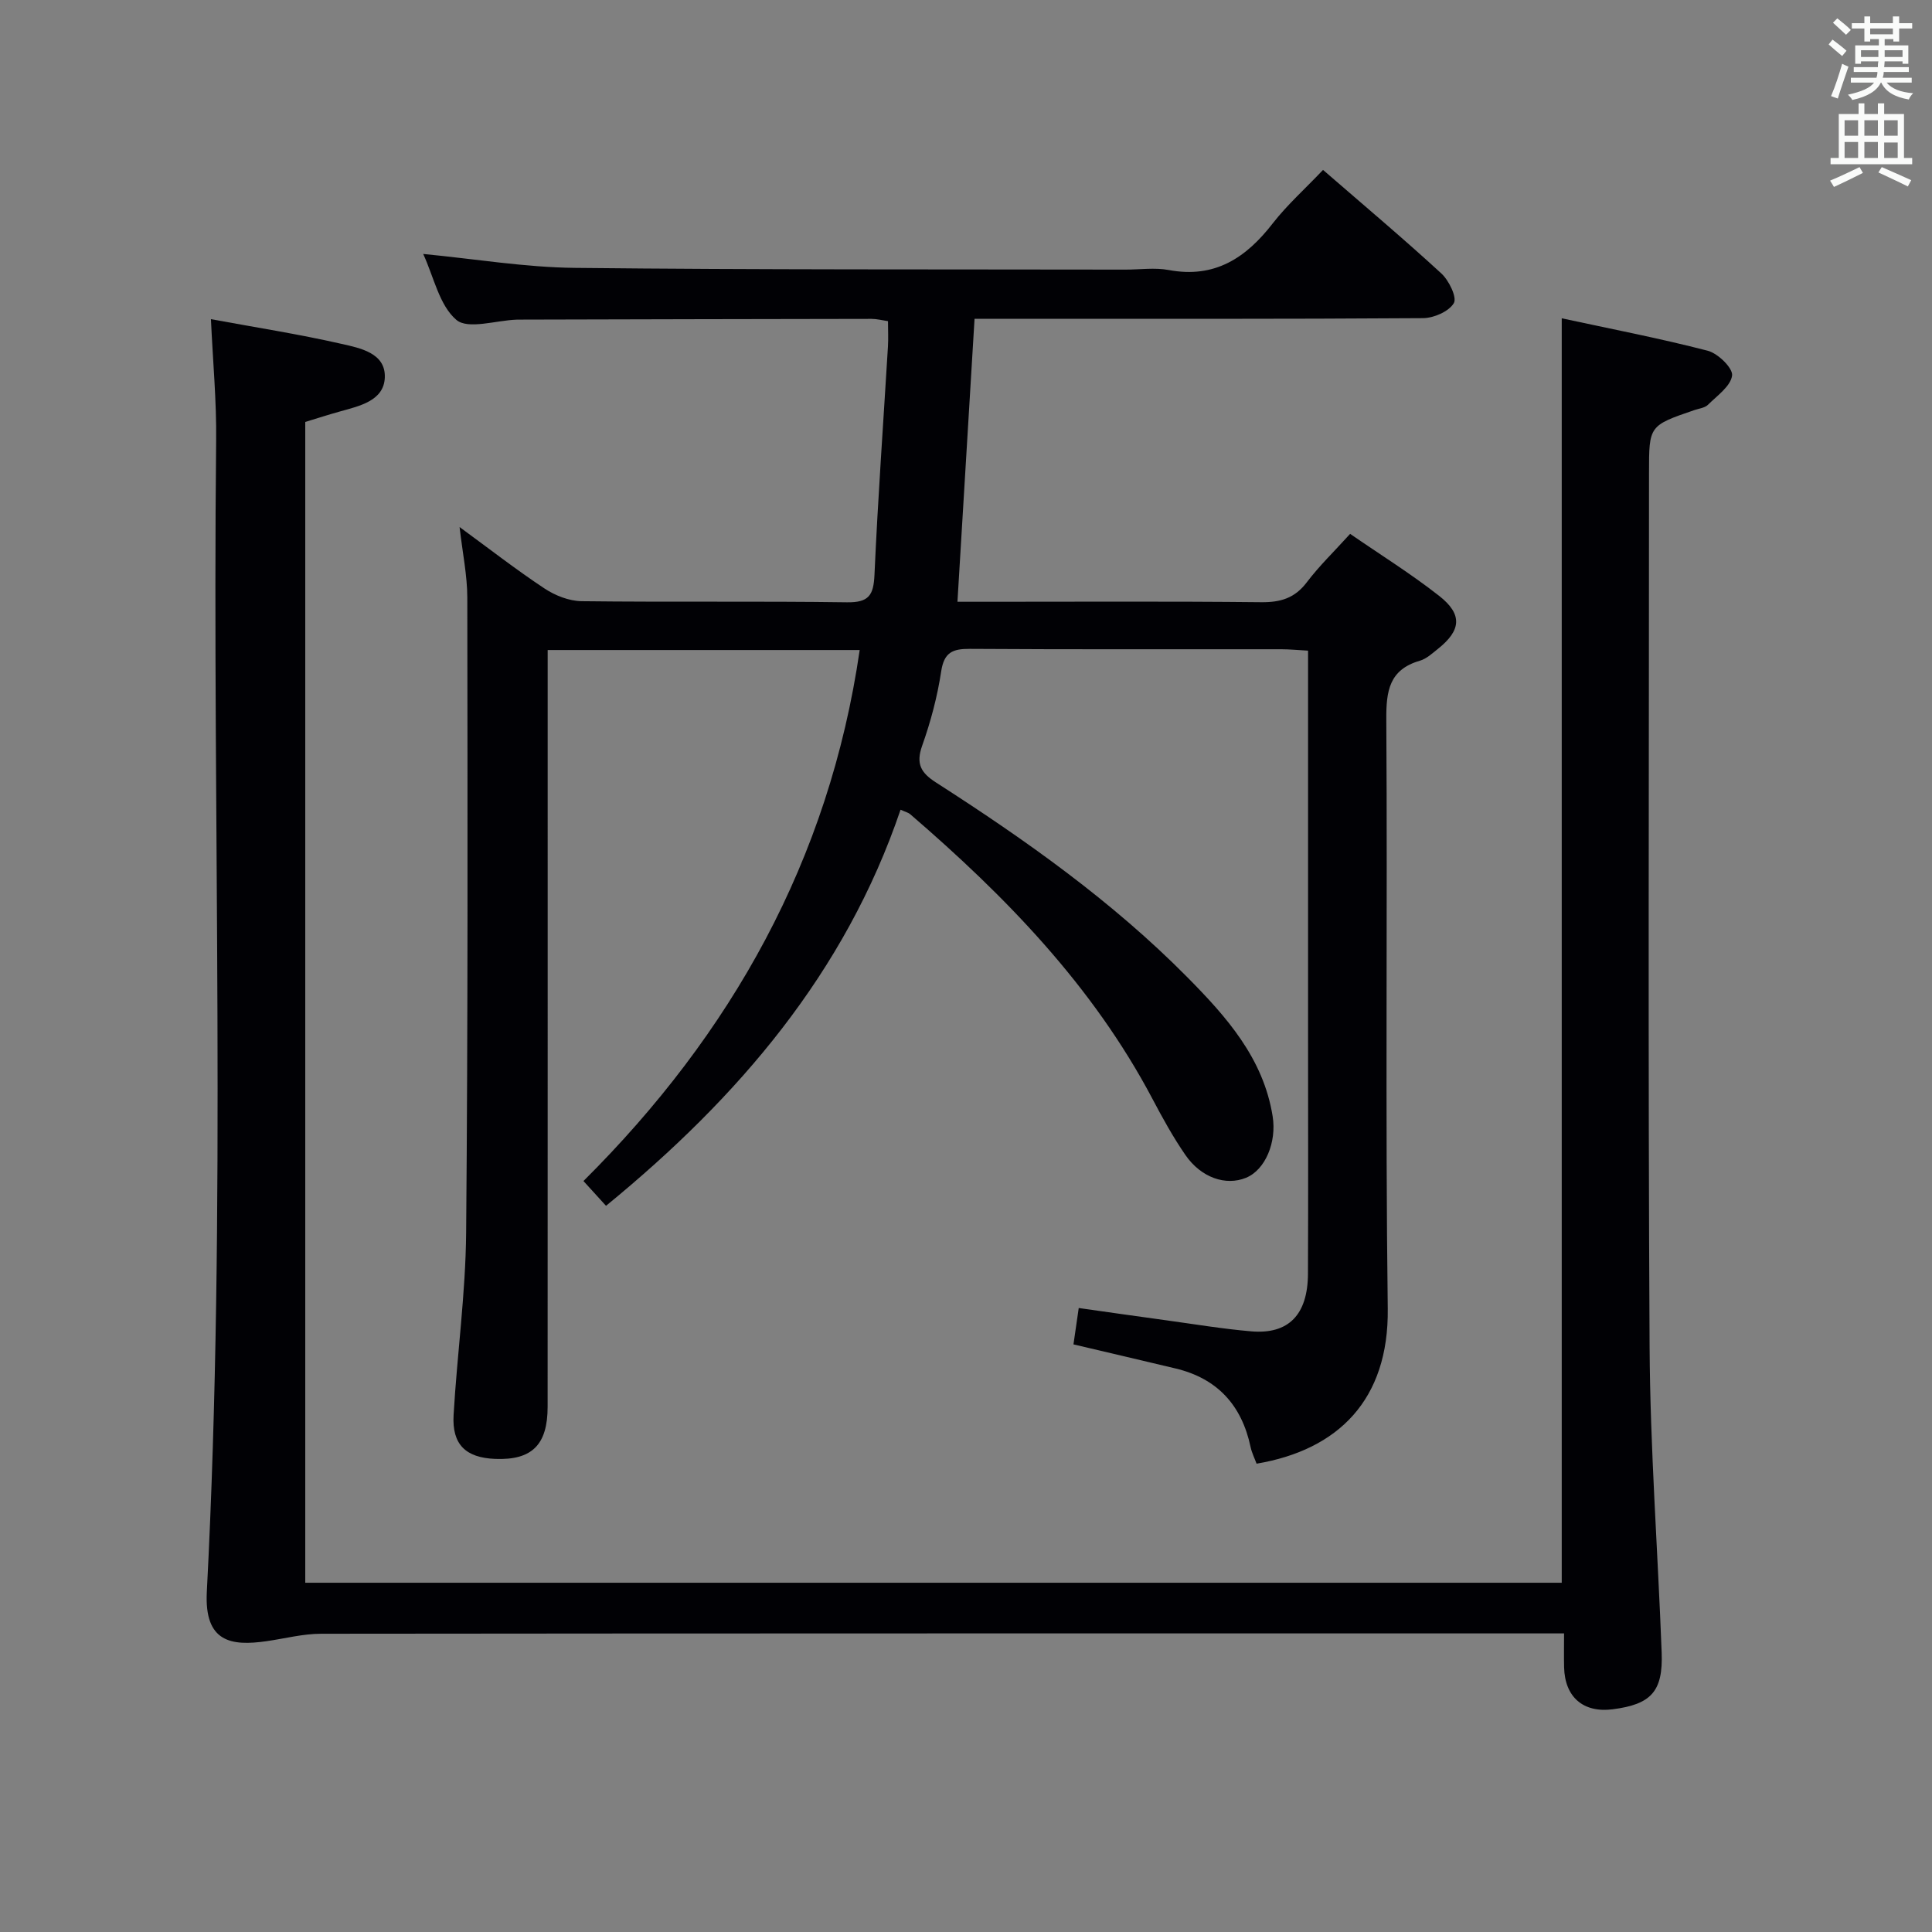 <svg enable-background="new 0 0 400 400" viewBox="0 0 400 400" xmlns="http://www.w3.org/2000/svg"><rect x="0" y="0" width="400" height="400" fill="#808080" stroke="none"/><path d="m273.92 35.18c8.52 7.39 16.67 14.24 24.49 21.43 1.58 1.45 3.29 4.98 2.59 6.15-1.03 1.74-4.16 3.1-6.41 3.11-28.99.2-57.99.13-86.98.13-1.82 0-3.64 0-5.84 0-1.17 19.44-2.33 38.62-3.54 58.59h5.89c19 0 37.99-.11 56.99.09 3.99.04 6.94-.82 9.43-4.1 2.6-3.43 5.73-6.45 8.99-10.05 6.29 4.34 12.63 8.28 18.47 12.87 4.85 3.82 4.51 7.12-.29 10.94-1.17.93-2.36 2.05-3.73 2.45-6.36 1.84-7 6.25-6.96 12.16.26 40.66-.22 81.32.3 121.97.24 18.92-10.29 29.28-27.16 32.12-.4-1.09-.98-2.24-1.24-3.45-1.83-8.65-6.87-14.2-15.56-16.27-6.92-1.65-13.85-3.27-21.11-4.98.31-2.17.64-4.39 1.09-7.53 6.03.85 11.98 1.71 17.94 2.52 5.92.81 11.82 1.8 17.77 2.31 7.73.66 11.71-3.43 11.75-11.92.07-16.5.02-32.99.02-49.49 0-24.49 0-48.99 0-73.48 0-1.82 0-3.64 0-6.04-2.02-.11-3.79-.29-5.55-.29-21.5-.02-42.99.06-64.49-.08-3.57-.02-5.32.73-5.92 4.67-.79 5.22-2.17 10.41-3.94 15.39-1.33 3.76-.25 5.61 2.89 7.62 18.52 11.88 36.46 24.58 51.99 40.28 8.07 8.16 15.77 16.76 17.69 28.83.85 5.33-1.5 11.06-5.5 12.71-4.18 1.73-9.31.01-12.57-4.72-2.54-3.68-4.72-7.64-6.81-11.6-12.35-23.39-30.39-41.93-50.19-58.97-.35-.3-.86-.41-1.97-.91-11.46 33.77-33.58 59.59-60.98 82.01-1.45-1.59-2.86-3.15-4.67-5.13 30.65-30.5 50.86-66.44 57.19-109.94-21.51 0-42.71 0-64.6 0v6.71c0 49.99.01 99.98-.01 149.97 0 7.9-3.27 11.09-10.86 10.79-6.09-.24-8.96-2.97-8.61-9.08.73-12.61 2.49-25.19 2.6-37.79.38-43.82.29-87.64.24-131.46-.01-4.6-.98-9.2-1.6-14.6 6.14 4.49 11.71 8.83 17.57 12.71 2.2 1.46 5.08 2.6 7.67 2.64 18.33.22 36.66-.03 54.98.23 4.51.06 5.49-1.46 5.68-5.67.7-15.77 1.84-31.52 2.79-47.28.1-1.65.01-3.31.01-5.26-1.23-.18-2.32-.47-3.41-.47-23.99.03-47.99.09-71.98.15-.5 0-1 0-1.5.01-4.27.15-10.07 2.09-12.47.05-3.54-3.01-4.66-8.86-6.87-13.65 10.75 1.03 21.06 2.77 31.38 2.88 37.99.41 75.98.29 113.97.36 3 .01 6.08-.46 8.98.08 9.58 1.8 16.06-2.53 21.61-9.72 2.95-3.78 6.59-7.03 10.36-11z" fill="#010105"/><path d="m43.67 66.08c9.38 1.73 18.25 3.11 26.97 5.1 3.88.88 9.25 1.88 9.03 7.02-.21 4.77-5.2 5.85-9.25 6.98-2.38.66-4.72 1.42-7.22 2.18v240.33h260.14c0-86.91 0-173.79 0-261.79 10.09 2.18 20.24 4.13 30.24 6.72 2.11.55 5.23 3.6 5.03 5.13-.29 2.21-3.09 4.17-5 6.06-.65.64-1.82.76-2.76 1.08-9.44 3.23-9.44 3.23-9.44 12.99 0 60.33-.22 120.66.12 180.99.12 21.1 1.71 42.19 2.5 63.29.3 8.04-2.18 10.71-10.14 11.73-6.08.78-9.91-2.51-10.06-8.69-.05-2.12-.01-4.25-.01-7.02-2.28 0-4.06 0-5.84 0-83.83 0-167.66-.02-251.49.07-3.77 0-7.54 1-11.31 1.54-7.32 1.05-12.9.22-12.36-10.21 4.13-79.42 1.1-158.9 1.93-238.35.1-8.12-.67-16.25-1.08-25.15z" fill="#010105"/><g fill="#fafbfa"><path d="m378.6 9.2.8-1c.9.7 1.9 1.4 2.9 2.3l-.9 1.1c-1.1-.9-2-1.7-2.8-2.4zm.5 10.7c.9-2.1 1.6-4.3 2.3-6.7.4.2.8.4 1.3.6-.7 2.1-1.5 4.3-2.2 6.6zm.4-15.2.9-.9c1 .8 2 1.6 2.8 2.4l-1 1c-1-.9-1.9-1.8-2.7-2.5zm12.5-1.3h1.2v1.4h2.7v1.1h-2.7v2.7h-1.2v-.5h-1.8v1.3h4.9v3.8h-1.2v-.5h-3.7c0 .4-.1.9-.1 1.2h5.1v1h-5.2c0 .5-.1.9-.2 1.2h6v1h-5.2c1.1 1.3 2.9 2 5.5 2.2-.4.4-.7.8-.9 1.3-2.9-.5-4.8-1.6-5.7-3.5h-.1c-.8 1.7-2.7 2.9-5.9 3.6-.2-.4-.6-.8-.9-1.1 2.8-.6 4.6-1.4 5.4-2.5h-4.8v-1h5.3c.1-.3.2-.7.2-1.2h-4.9v-1h5c0-.4 0-.8.1-1.2h-3.6v.5h-1.2v-3.8h4.9v-1.3h-1.8v.5h-1.2v-2.7h-2.6v-1.1h2.6v-1.4h1.2v1.4h4.7v-1.4zm-6.7 8.4h3.6c0-.4 0-.9 0-1.4h-3.6zm1.9-4.7h4.7v-1.2h-4.7zm6.7 3.3h-3.7v1.4h3.7z"/><path d="m384.7 21.4h1.3v2.2h2.8v-2.2h1.3v2.2h4.1v9.1h1.7v1.3h-16.9v-1.3h1.7v-9.1h4.1v-2.2zm.3 13.2.7 1.2c-1.8.9-3.8 1.9-6 2.9-.2-.4-.5-.8-.8-1.3 2.4-1 4.4-2 6.1-2.8zm-3.1-6.5h2.8v-3.2h-2.8zm0 4.6h2.8v-3.3h-2.8zm4.1-4.6h2.8v-3.2h-2.8zm0 4.6h2.8v-3.3h-2.8zm3.6 1.9c2.1.9 4.1 1.8 6.1 2.7l-.7 1.3c-2.2-1.1-4.2-2-6.1-2.9zm3.3-9.7h-2.8v3.2h2.8zm-2.8 7.8h2.8v-3.2h-2.8z"/></g></svg>